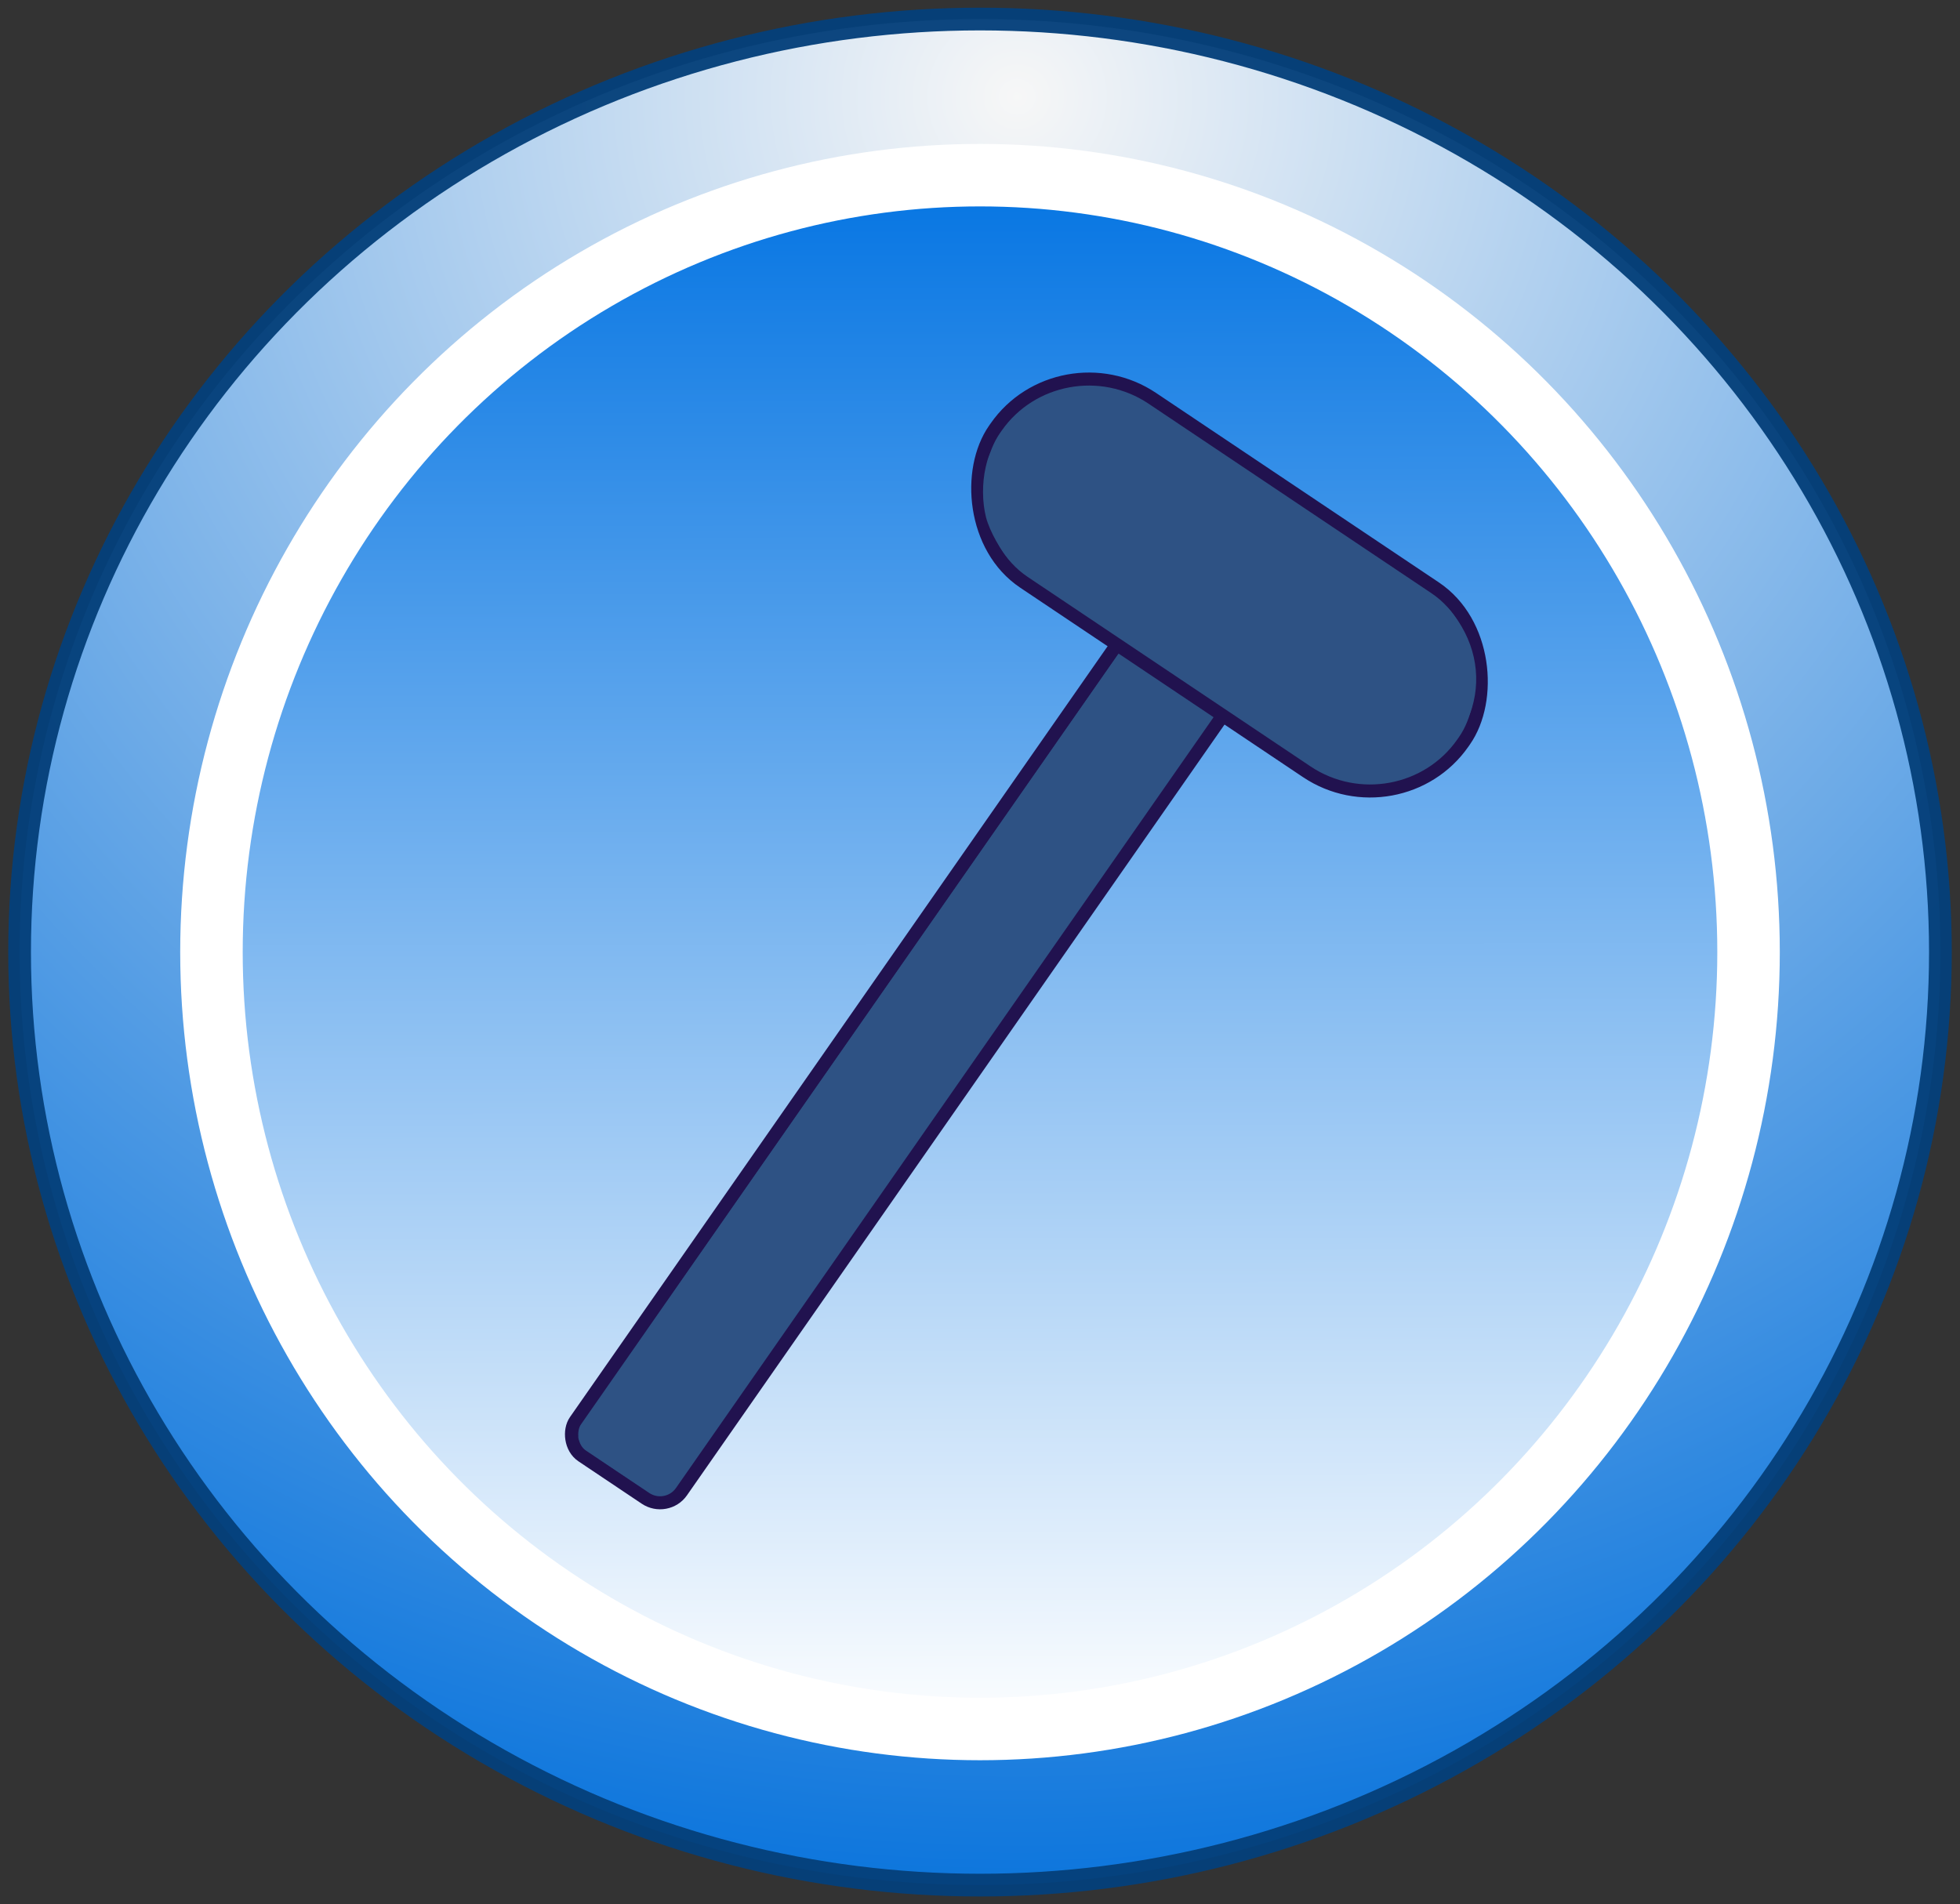 <?xml version="1.0" encoding="UTF-8" standalone="no"?>
<svg
   inkscape:export-ydpi="96"
   inkscape:export-xdpi="96"
   inkscape:export-filename="/home/heinz/1_Gits/CAM-projects_v8/ProMo/packages/Common/icons/dot_graph_button_hap.png"
   inkscape:version="1.3.1 (9b9bdc1480, 2023-11-25, custom)"
   sodipodi:docname="build_tree_hap.svg"
   id="svg8"
   version="1.1"
   viewBox="0 0 135.238 131.409"
   height="131.409mm"
   width="135.238mm"
   xmlns:inkscape="http://www.inkscape.org/namespaces/inkscape"
   xmlns:sodipodi="http://sodipodi.sourceforge.net/DTD/sodipodi-0.dtd"
   xmlns:xlink="http://www.w3.org/1999/xlink"
   xmlns="http://www.w3.org/2000/svg"
   xmlns:svg="http://www.w3.org/2000/svg"
   xmlns:rdf="http://www.w3.org/1999/02/22-rdf-syntax-ns#"
   xmlns:cc="http://creativecommons.org/ns#"
   xmlns:dc="http://purl.org/dc/elements/1.1/">
  <rect x="0" y="0" width="135.238" height="131.409" fill="#333333" stroke="none"/>
  <defs
     id="defs2">
    <linearGradient
       id="swatch4">
      <stop
         style="stop-color:#fbfbfb;stop-opacity:1;"
         offset="0"
         id="stop4" />
    </linearGradient>
    <linearGradient
       inkscape:collect="always"
       id="linearGradient1480">
      <stop
         style="stop-color:#ffffff;stop-opacity:1;"
         offset="0"
         id="stop1476" />
      <stop
         style="stop-color:#0072e2;stop-opacity:1"
         offset="1"
         id="stop1478" />
    </linearGradient>
    <linearGradient
       id="linearGradient1607"
       inkscape:swatch="solid">
      <stop
         id="stop1605"
         offset="0"
         style="stop-color:#ffffff;stop-opacity:1;" />
    </linearGradient>
    <linearGradient
       id="linearGradient1599"
       inkscape:swatch="gradient">
      <stop
         id="stop1595"
         offset="0"
         style="stop-color:#ffffff;stop-opacity:1;" />
      <stop
         id="stop1597"
         offset="1"
         style="stop-color:#ffffff;stop-opacity:0;" />
    </linearGradient>
    <radialGradient
       gradientUnits="userSpaceOnUse"
       gradientTransform="matrix(0.002,1.913,-1.966,0.002,435.923,-18.133)"
       r="67.619"
       fy="170.019"
       fx="60.271"
       cy="170.019"
       cx="60.271"
       id="radialGradient898"
       xlink:href="#linearGradient1480"
       inkscape:collect="always" />
    <linearGradient
       inkscape:collect="always"
       xlink:href="#linearGradient1480"
       id="linearGradient1482"
       x1="100.21"
       y1="211.079"
       x2="100.064"
       y2="98.821"
       gradientUnits="userSpaceOnUse"
       gradientTransform="matrix(0.98,0,0,0.98,1.452,4.115)" />
  </defs>
  <sodipodi:namedview
     inkscape:window-maximized="1"
     inkscape:window-y="32"
     inkscape:window-x="50"
     inkscape:window-height="1371"
     inkscape:window-width="2510"
     inkscape:snap-text-baseline="false"
     showgrid="true"
     inkscape:document-rotation="0"
     inkscape:current-layer="layer1"
     inkscape:document-units="mm"
     inkscape:cy="167.85714"
     inkscape:cx="-0.35714285"
     inkscape:zoom="1.4"
     inkscape:pageshadow="2"
     inkscape:pageopacity="0.0"
     borderopacity="1.0"
     bordercolor="#666666"
     pagecolor="#ffffff"
     id="base"
     inkscape:object-nodes="false"
     inkscape:snap-intersection-paths="true"
     inkscape:snap-global="true"
     showguides="true"
     inkscape:showpageshadow="2"
     inkscape:pagecheckerboard="0"
     inkscape:deskcolor="#d1d1d1">
    <inkscape:grid
       type="xygrid"
       id="grid911"
       originx="0"
       originy="0"
       spacingy="1"
       spacingx="1"
       units="mm"
       visible="true" />
  </sodipodi:namedview>
  <g
     transform="translate(-31.598,-90.817)"
     id="layer1"
     inkscape:groupmode="layer"
     inkscape:label="Layer 1">
    <ellipse
       ry="72.172"
       rx="70.522"
       cy="128.5"
       cx="101.258"
       id="path868"
       style="font-variation-settings:normal;opacity:0.96;vector-effect:none;fill:#000000;fill-opacity:0;fill-rule:evenodd;stroke-width:0.265;stroke-linecap:butt;stroke-linejoin:miter;stroke-miterlimit:4;stroke-dasharray:none;stroke-dashoffset:0;stroke-opacity:1;stop-color:#000000;stop-opacity:1" />
    <ellipse
       ry="23.543"
       rx="19.84"
       cy="80.271"
       cx="114.732"
       id="path880"
       style="font-variation-settings:normal;opacity:0.96;vector-effect:none;fill:#000000;fill-opacity:0;fill-rule:evenodd;stroke-width:0.265;stroke-linecap:butt;stroke-linejoin:miter;stroke-miterlimit:4;stroke-dasharray:none;stroke-dashoffset:0;stroke-opacity:1;stop-color:#000000;stop-opacity:1" />
    <ellipse
       inkscape:export-ydpi="96"
       inkscape:export-xdpi="96"
       ry="64.39"
       rx="66.267"
       cy="156.521"
       cx="99.217"
       id="path870"
       style="opacity:0.96;vector-effect:none;fill:url(#radialGradient898);fill-opacity:1;fill-rule:evenodd;stroke:#05407a;stroke-width:1.568;stroke-linecap:butt;stroke-linejoin:miter;stroke-miterlimit:100;stroke-dasharray:none;stroke-dashoffset:0;stroke-opacity:1" />
    <ellipse
       ry="53.616"
       rx="53.029"
       cy="156.521"
       cx="99.217"
       id="path833"
       style="opacity:1;vector-effect:none;fill:url(#linearGradient1482);fill-opacity:1;fill-rule:evenodd;stroke:#ffffff;stroke-width:4.312;stroke-linecap:butt;stroke-linejoin:miter;stroke-miterlimit:100;stroke-dasharray:none;stroke-dashoffset:0;stroke-opacity:1;paint-order:stroke fill markers" />
    <g
       id="g3"
       style="fill:#2e5284;fill-opacity:1;stroke:#21124f;stroke-opacity:1"
       transform="matrix(0.861,0,0,0.844,15.495,24.41)">
      <g
         id="g7"
         style="fill:#2e5284;fill-opacity:1;stroke:#21124f;stroke-opacity:1">
        <g
           id="g8"
           transform="translate(303.352,22.971)"
           style="fill:#2e5284;fill-opacity:1;stroke:#21124f;stroke-opacity:1">
          <rect
             style="fill:#2e5284;fill-opacity:1;stroke:#21124f;stroke-width:1.065;stroke-dasharray:none;stroke-opacity:1"
             id="rect2"
             width="10.285"
             height="83.185"
             x="-99.927"
             y="195.391"
             ry="2.067"
             transform="rotate(34.355)" />
          <rect
             style="fill:#2e5284;fill-opacity:1;fill-rule:nonzero;stroke:#21124f;stroke-width:1.065;stroke-dasharray:none;stroke-opacity:1"
             id="rect3"
             width="45.458"
             height="18.224"
             x="-117.947"
             y="181.401"
             ry="8.999"
             transform="rotate(34.355)" />
          <path
             style="fill:#2e5284;fill-opacity:1;fill-rule:nonzero;stroke:#21124f;stroke-width:0;stroke-linejoin:bevel;stroke-dasharray:none;stroke-opacity:1"
             d="m -238.094,173.68 c -0.431,-0.955 -2.178,1.72 21.522,-32.951 l 21.533,-31.501 3.751,2.564 3.751,2.564 -21.664,31.693 c -19.907,29.122 -21.693,31.704 -22.02,31.827 -0.702,0.264 -1.106,0.073 -3.981,-1.893 -2.492,-1.704 -2.693,-1.864 -2.892,-2.304 z"
             id="path6" />
          <path
             style="fill:#2e5284;fill-opacity:1;fill-rule:nonzero;stroke:#21124f;stroke-width:0;stroke-linejoin:bevel;stroke-dasharray:none;stroke-opacity:1"
             d="m -203.621,101.654 c -0.806,-0.849 -1.721,-2.505 -2.008,-3.636 -0.313,-1.231 -0.324,-2.811 -0.029,-4.111 0.215,-0.948 0.353,-1.249 1.14,-2.489 1.041,-1.641 1.731,-2.316 3.117,-3.053 2.131,-1.132 4.609,-1.331 6.919,-0.554 0.807,0.271 1.558,0.768 13.157,8.696 11.563,7.904 12.335,8.45 12.871,9.093 1.926,2.311 2.574,5.252 1.764,7.999 -0.414,1.404 -1.575,3.207 -2.657,4.127 -1.788,1.52 -4.337,2.269 -6.604,1.94 -2.222,-0.323 -1.597,0.058 -15.038,-9.141 -9.852,-6.742 -12.131,-8.343 -12.632,-8.871 z"
             id="path7" />
        </g>
      </g>
    </g>
  </g>
</svg>

